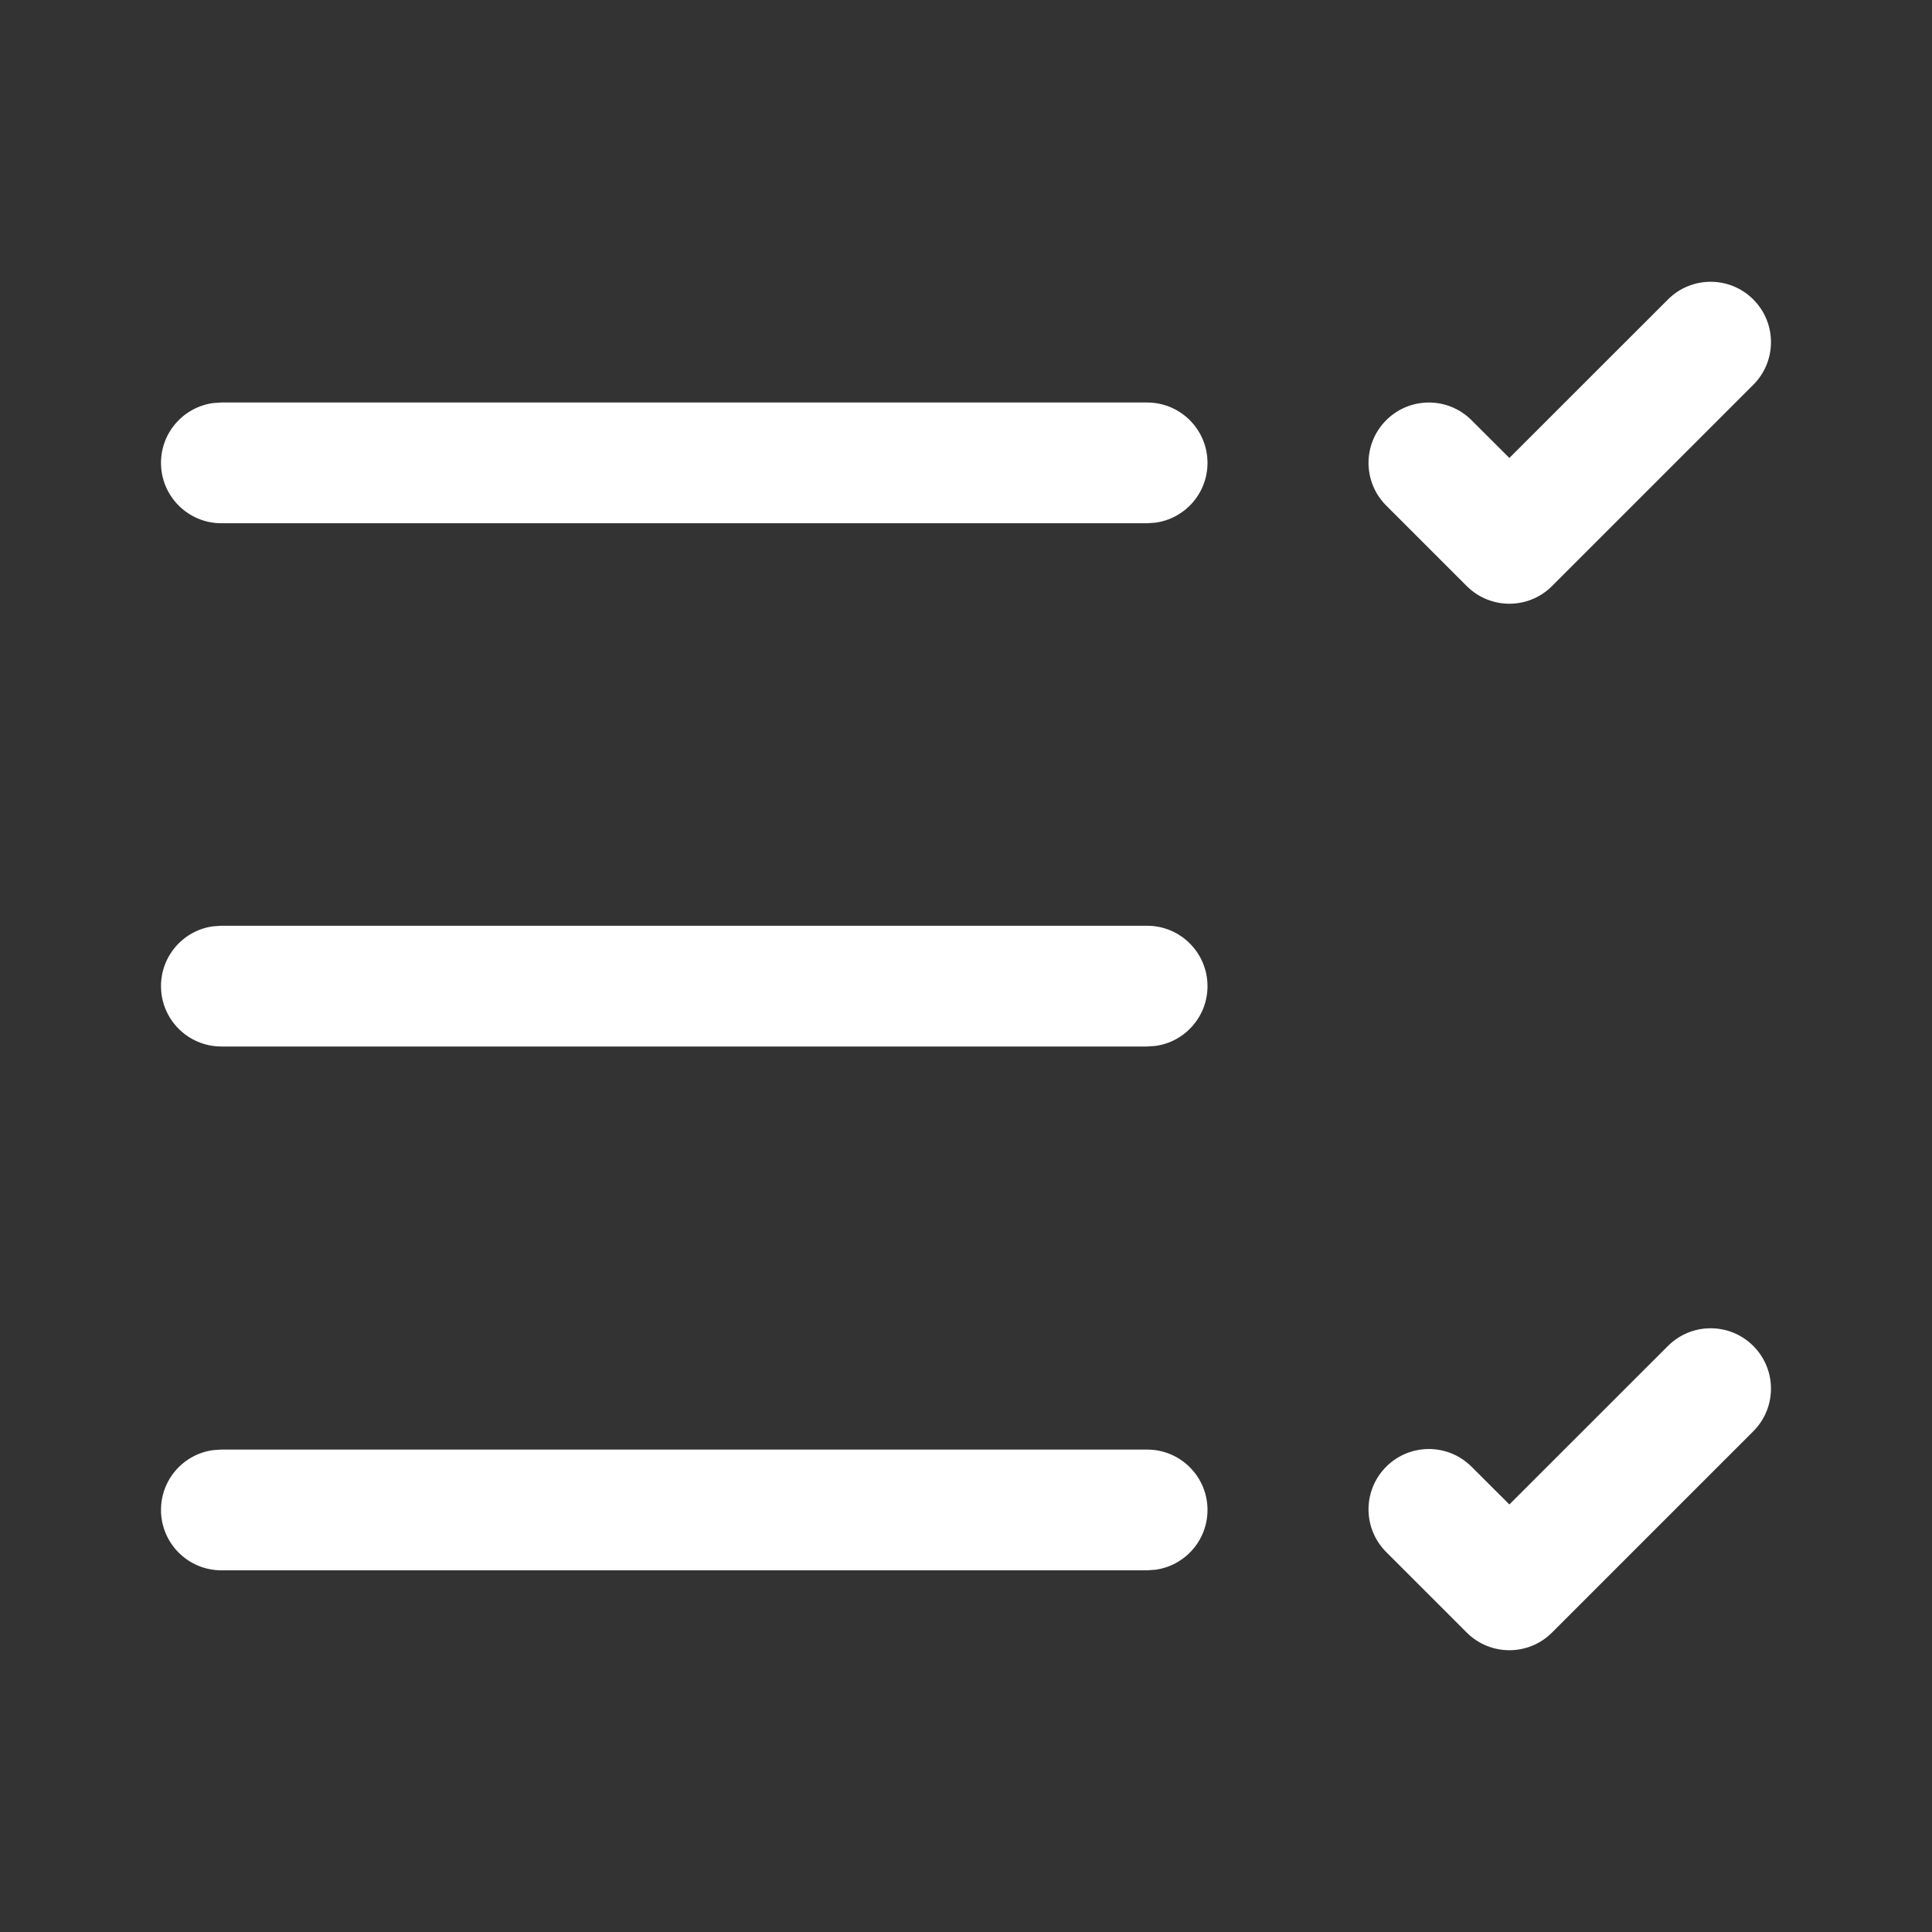 <svg width="24" height="24" viewBox="0 0 24 24" fill="none" xmlns="http://www.w3.org/2000/svg">
<rect x="0" y="0" width="24" height="24" fill="#333333" stroke="none"/>
<path d="M21.78 4.78C22.073 4.487 22.073 4.013 21.78 3.72C21.487 3.427 21.013 3.427 20.72 3.72L18.75 5.689L18.28 5.22C17.987 4.927 17.513 4.927 17.22 5.22C16.927 5.513 16.927 5.987 17.22 6.28L18.22 7.28C18.513 7.573 18.987 7.573 19.28 7.28L21.78 4.78ZM2.75 18.007H14.25C14.664 18.007 15 18.343 15 18.757C15 19.137 14.718 19.45 14.352 19.5L14.25 19.507H2.75C2.336 19.507 2 19.171 2 18.757C2 18.377 2.282 18.063 2.648 18.014L2.75 18.007ZM2.75 11.5H14.25C14.664 11.5 15 11.836 15 12.25C15 12.63 14.718 12.944 14.352 12.993L14.25 13H2.75C2.336 13 2 12.664 2 12.25C2 11.87 2.282 11.556 2.648 11.507L2.75 11.5ZM2.75 5H14.25C14.664 5 15 5.336 15 5.75C15 6.13 14.718 6.443 14.352 6.493L14.25 6.5H2.75C2.336 6.5 2 6.164 2 5.75C2 5.37 2.282 5.057 2.648 5.007L2.75 5ZM21.78 16.72C22.073 17.013 22.073 17.487 21.78 17.78L19.28 20.28C18.987 20.573 18.513 20.573 18.22 20.28L17.22 19.28C16.927 18.987 16.927 18.513 17.22 18.22C17.513 17.927 17.987 17.927 18.28 18.22L18.75 18.689L20.72 16.72C21.013 16.427 21.487 16.427 21.78 16.72Z" fill="#ffffff"/>
</svg>
